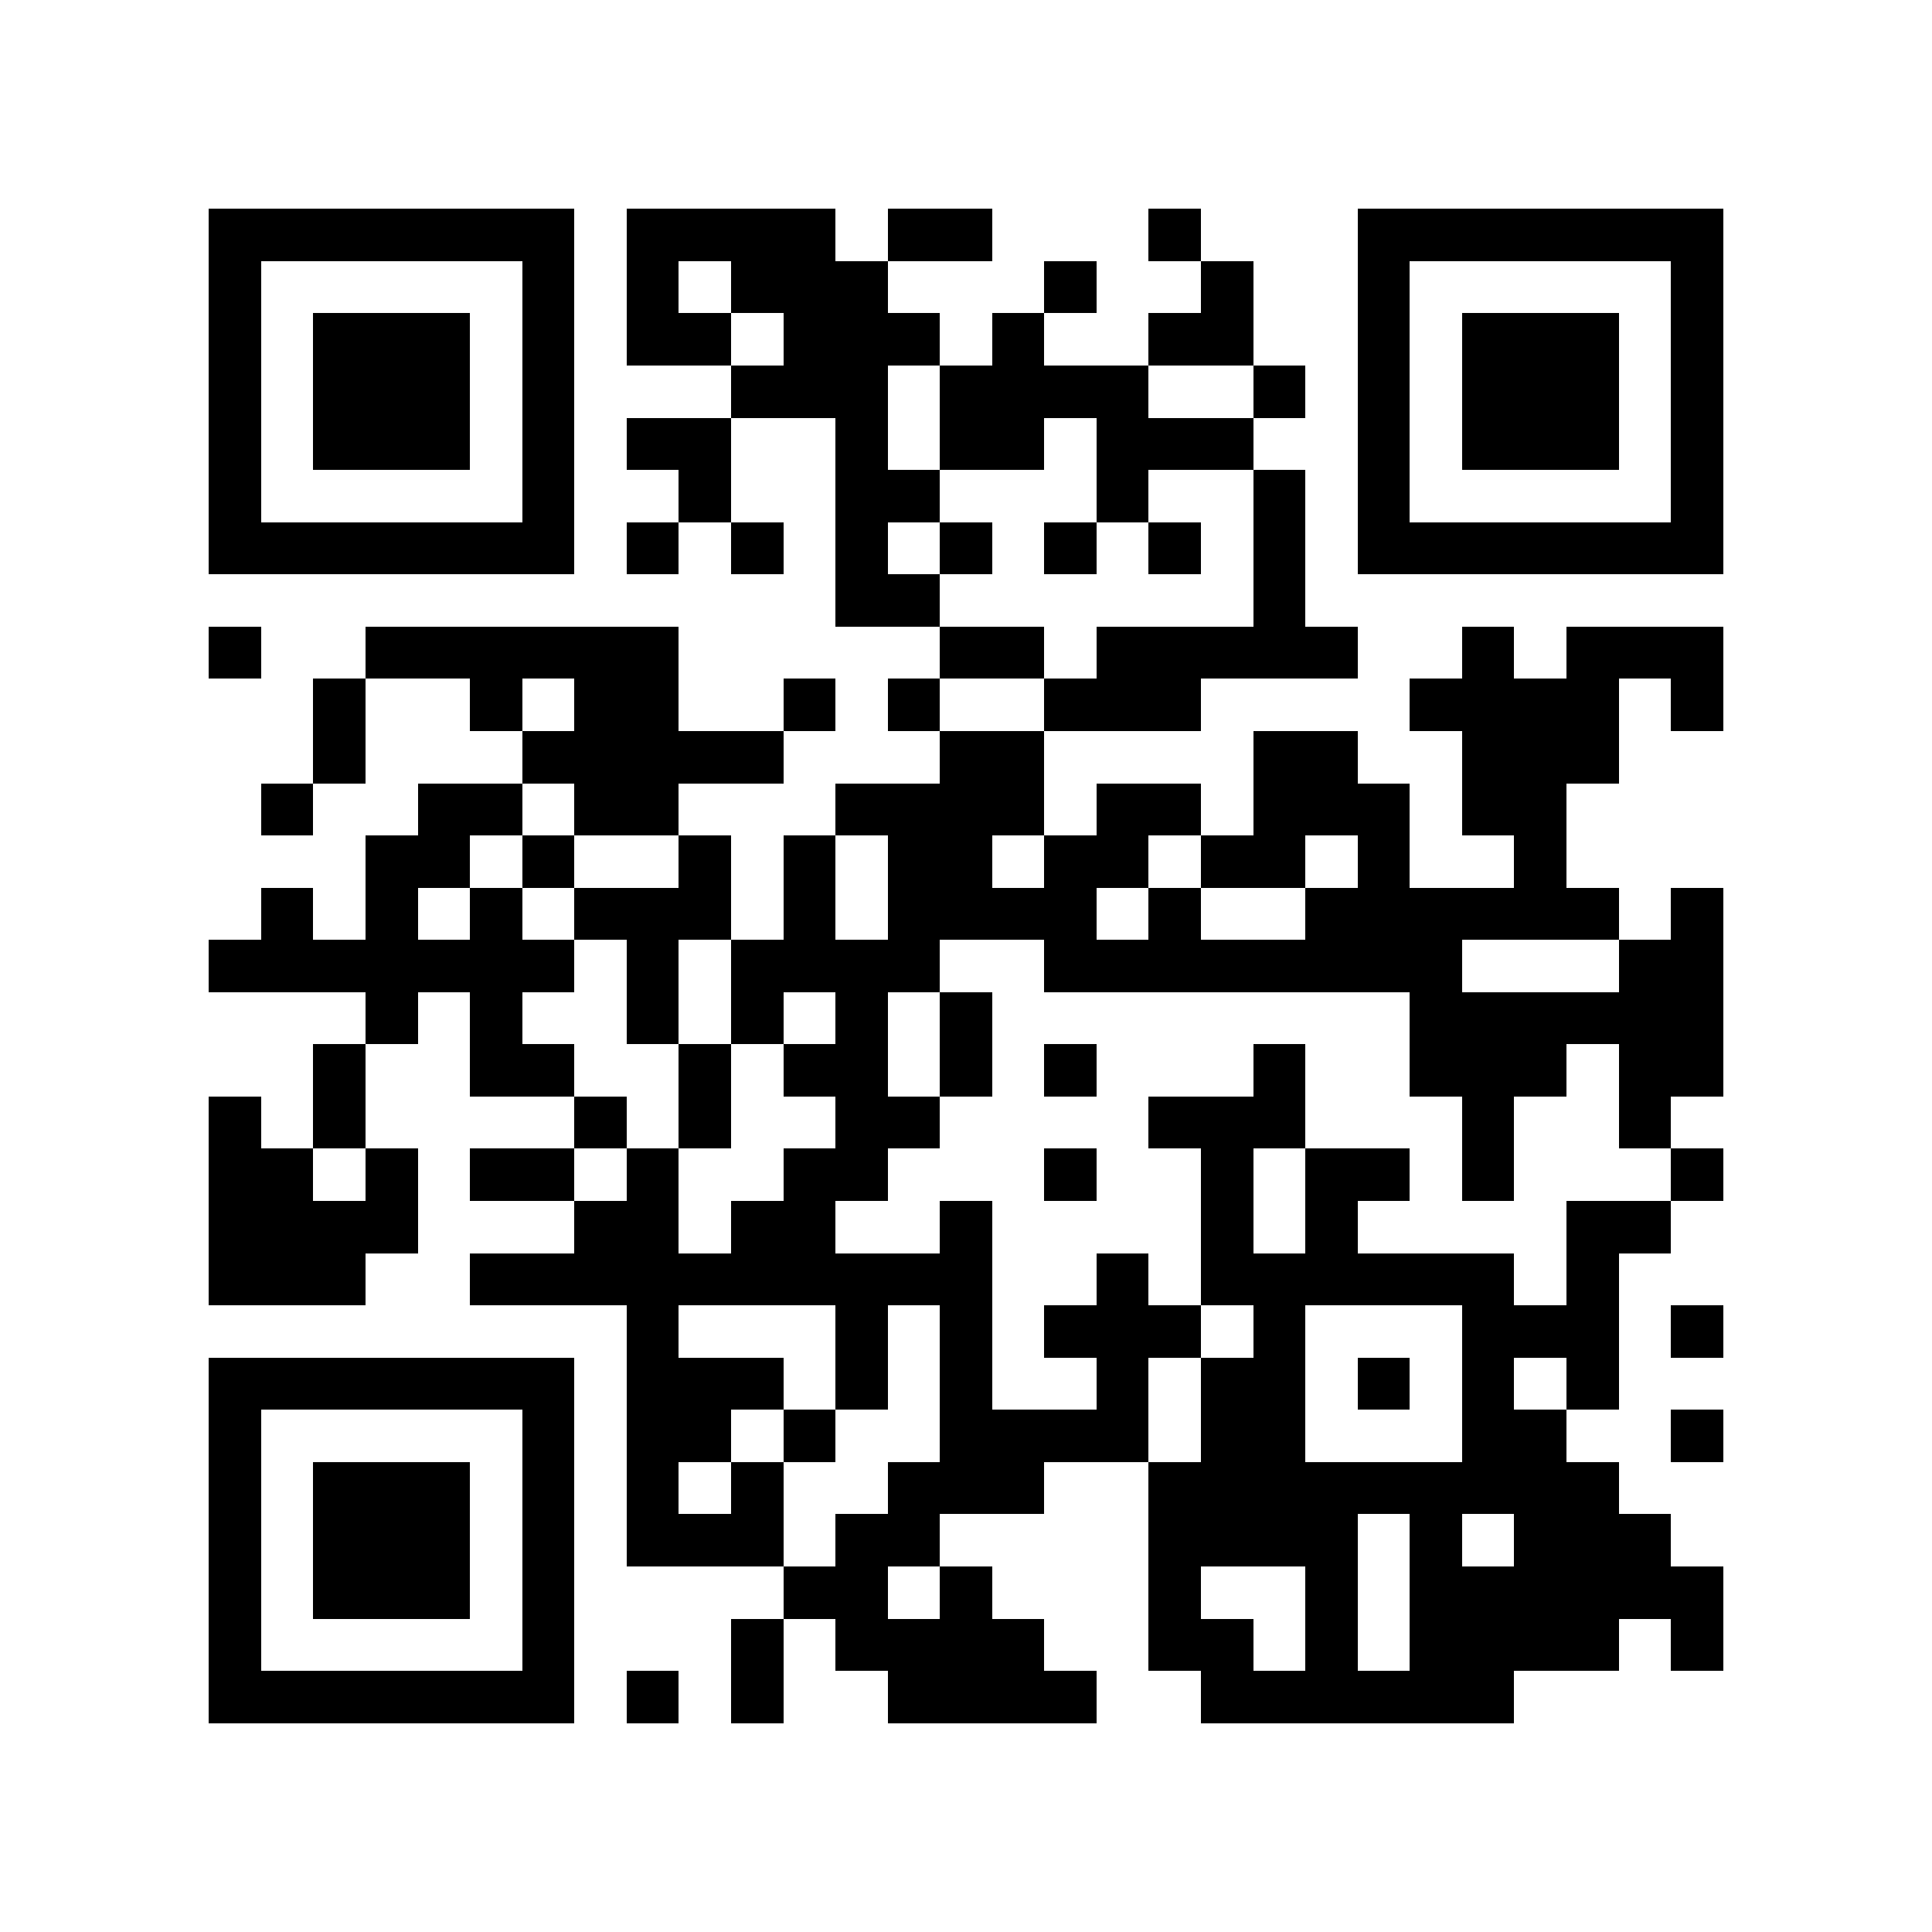 <?xml version="1.0" encoding="utf-8"?><!DOCTYPE svg PUBLIC "-//W3C//DTD SVG 1.1//EN" "http://www.w3.org/Graphics/SVG/1.1/DTD/svg11.dtd"><svg xmlns="http://www.w3.org/2000/svg" viewBox="0 0 37 37" shape-rendering="crispEdges"><path fill="#ffffff" d="M0 0h37v37H0z"/><path stroke="#000000" d="M4 4.5h7m1 0h4m1 0h2m3 0h1m3 0h7M4 5.5h1m5 0h1m1 0h1m1 0h3m3 0h1m2 0h1m2 0h1m5 0h1M4 6.5h1m1 0h3m1 0h1m1 0h2m1 0h3m1 0h1m2 0h2m2 0h1m1 0h3m1 0h1M4 7.5h1m1 0h3m1 0h1m3 0h3m1 0h4m2 0h1m1 0h1m1 0h3m1 0h1M4 8.5h1m1 0h3m1 0h1m1 0h2m2 0h1m1 0h2m1 0h3m2 0h1m1 0h3m1 0h1M4 9.5h1m5 0h1m2 0h1m2 0h2m3 0h1m2 0h1m1 0h1m5 0h1M4 10.5h7m1 0h1m1 0h1m1 0h1m1 0h1m1 0h1m1 0h1m1 0h1m1 0h7M16 11.5h2m6 0h1M4 12.5h1m2 0h6m5 0h2m1 0h5m2 0h1m1 0h3M6 13.5h1m2 0h1m1 0h2m2 0h1m1 0h1m2 0h3m4 0h4m1 0h1M6 14.5h1m3 0h5m3 0h2m4 0h2m2 0h3M5 15.5h1m2 0h2m1 0h2m3 0h4m1 0h2m1 0h3m1 0h2M7 16.5h2m1 0h1m2 0h1m1 0h1m1 0h2m1 0h2m1 0h2m1 0h1m2 0h1M5 17.5h1m1 0h1m1 0h1m1 0h3m1 0h1m1 0h4m1 0h1m2 0h6m1 0h1M4 18.5h7m1 0h1m1 0h4m2 0h8m3 0h2M7 19.5h1m1 0h1m2 0h1m1 0h1m1 0h1m1 0h1m8 0h6M6 20.5h1m2 0h2m2 0h1m1 0h2m1 0h1m1 0h1m3 0h1m2 0h3m1 0h2M4 21.5h1m1 0h1m4 0h1m1 0h1m2 0h2m4 0h3m3 0h1m2 0h1M4 22.5h2m1 0h1m1 0h2m1 0h1m2 0h2m3 0h1m2 0h1m1 0h2m1 0h1m3 0h1M4 23.5h4m3 0h2m1 0h2m2 0h1m4 0h1m1 0h1m4 0h2M4 24.5h3m2 0h10m2 0h1m1 0h6m1 0h1M12 25.5h1m3 0h1m1 0h1m1 0h3m1 0h1m3 0h3m1 0h1M4 26.5h7m1 0h3m1 0h1m1 0h1m2 0h1m1 0h2m1 0h1m1 0h1m1 0h1M4 27.5h1m5 0h1m1 0h2m1 0h1m2 0h4m1 0h2m3 0h2m2 0h1M4 28.5h1m1 0h3m1 0h1m1 0h1m1 0h1m2 0h3m2 0h9M4 29.5h1m1 0h3m1 0h1m1 0h3m1 0h2m4 0h4m1 0h1m1 0h3M4 30.5h1m1 0h3m1 0h1m4 0h2m1 0h1m3 0h1m2 0h1m1 0h6M4 31.5h1m5 0h1m3 0h1m1 0h4m2 0h2m1 0h1m1 0h4m1 0h1M4 32.5h7m1 0h1m1 0h1m2 0h4m2 0h6"/></svg>
